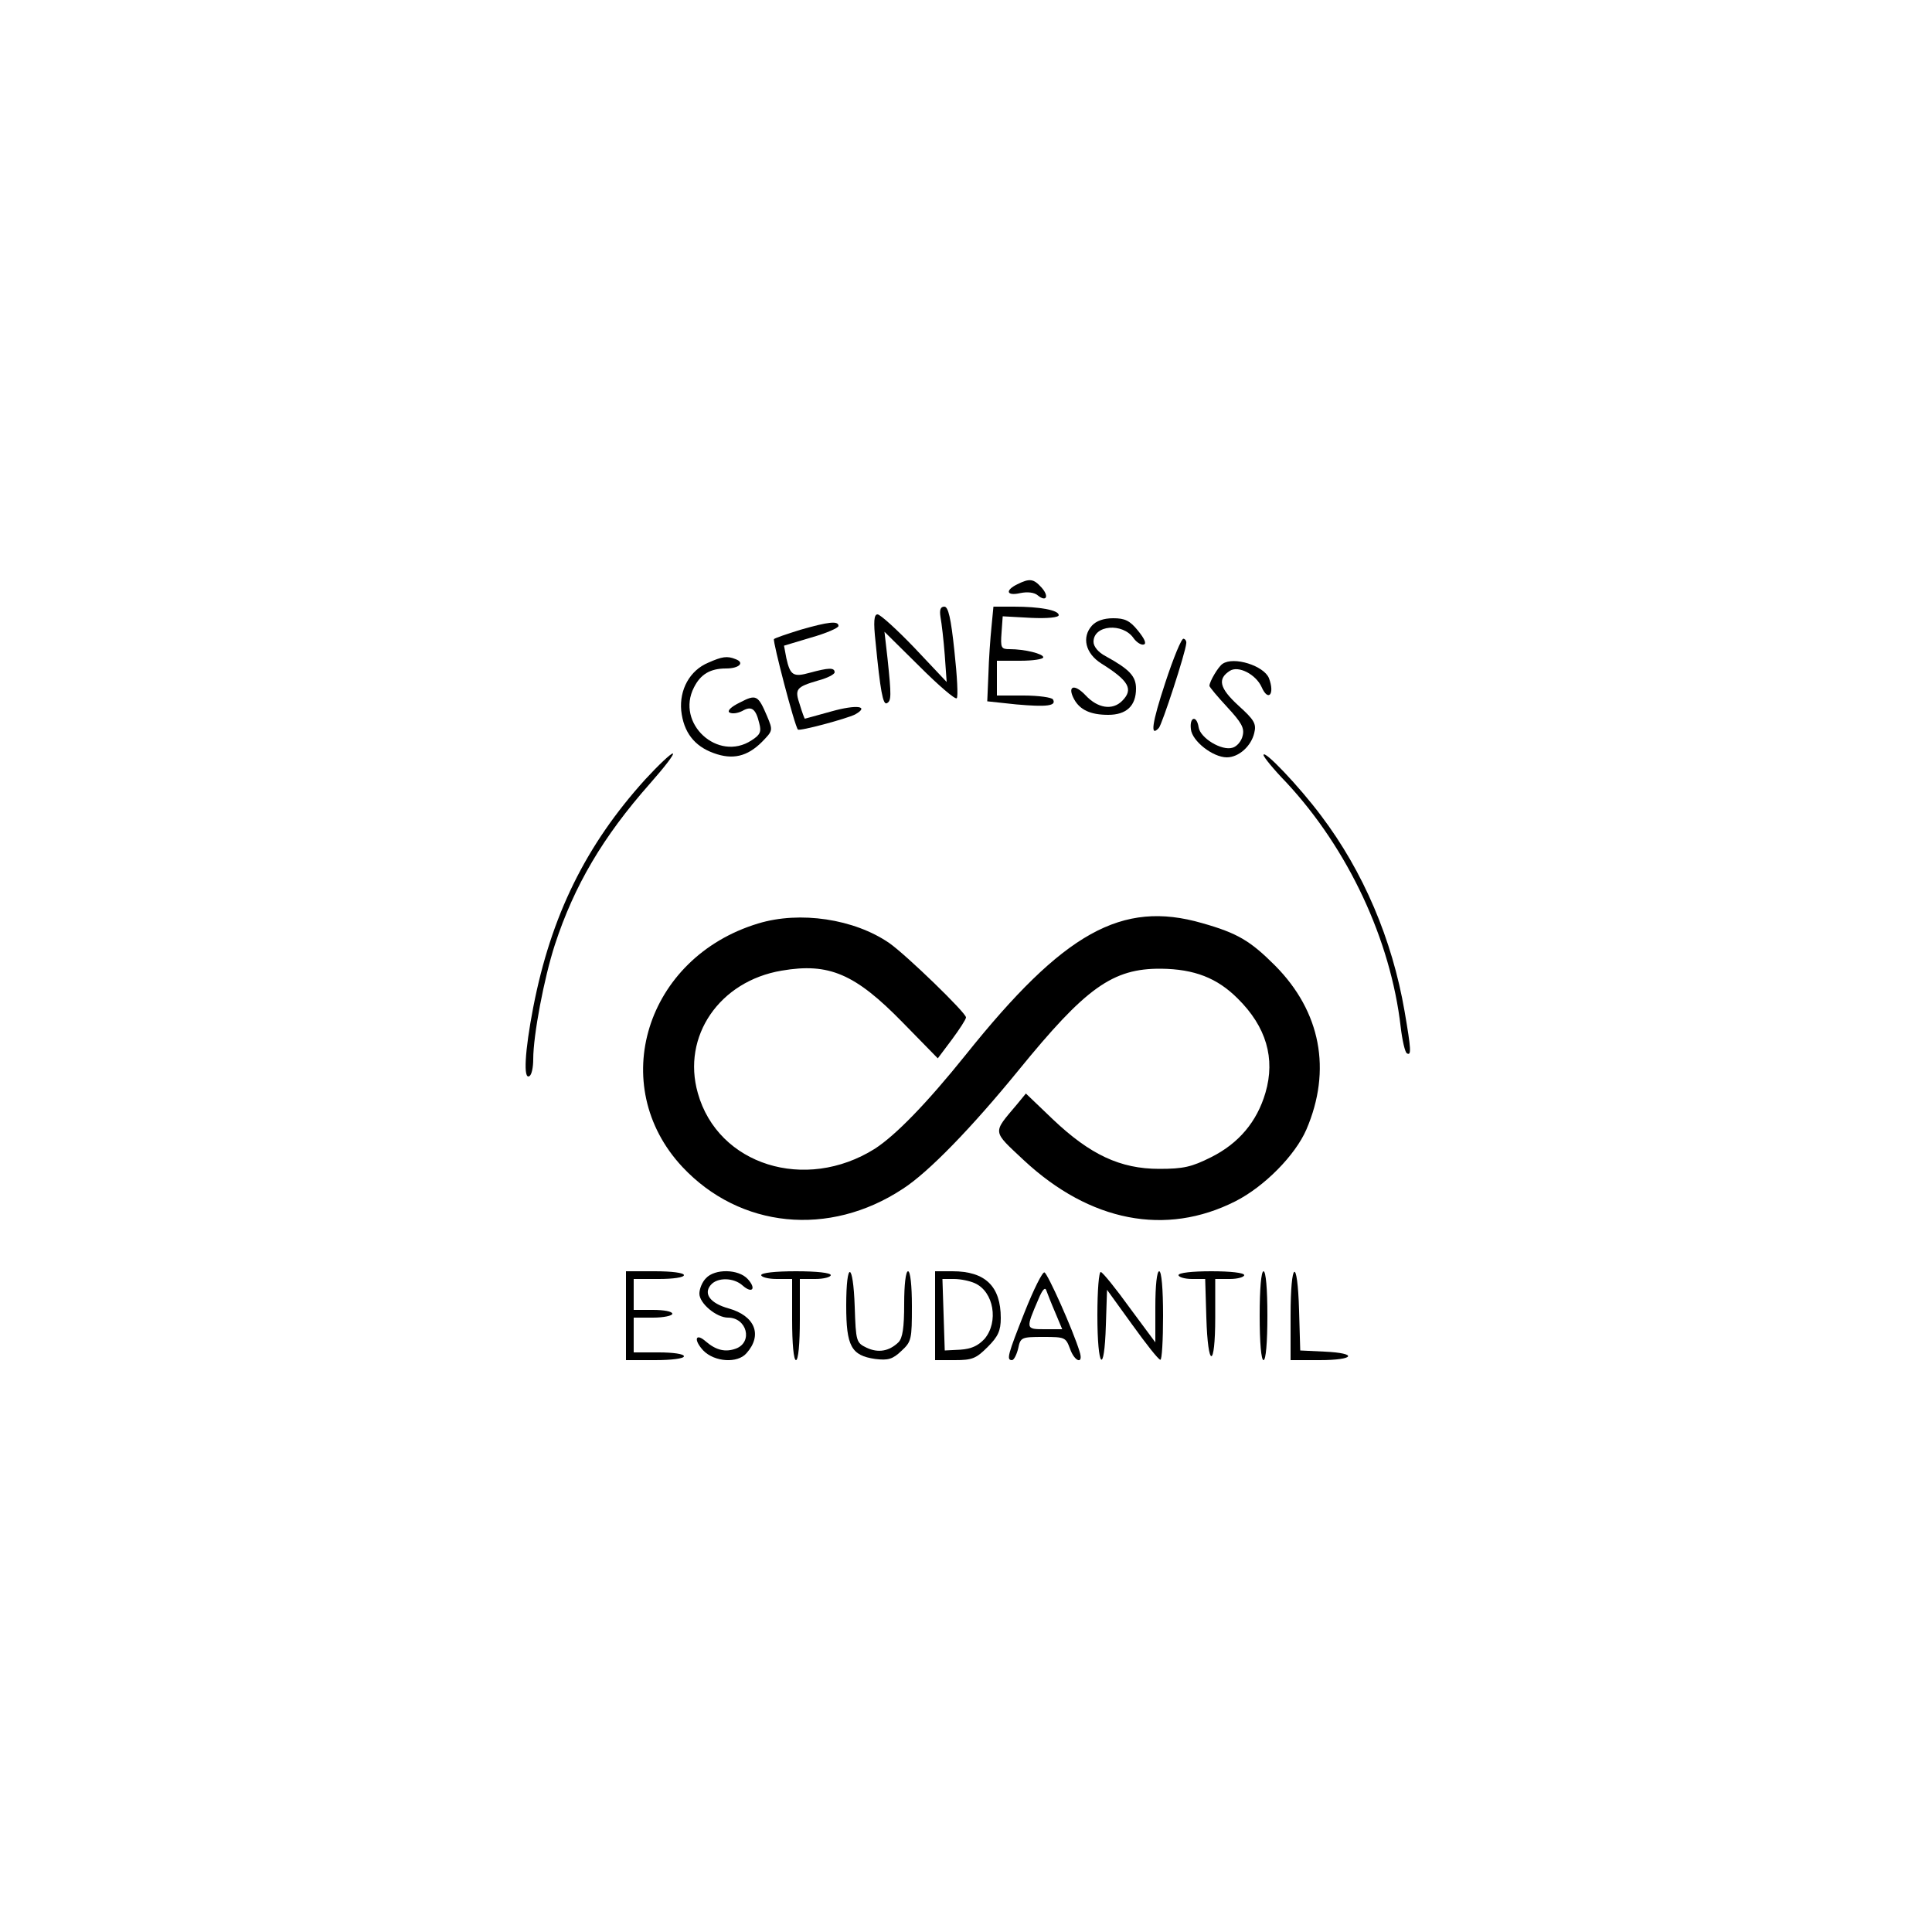<?xml version="1.0" standalone="no"?>
<!DOCTYPE svg PUBLIC "-//W3C//DTD SVG 20010904//EN"
 "http://www.w3.org/TR/2001/REC-SVG-20010904/DTD/svg10.dtd">
<svg version="1.0" xmlns="http://www.w3.org/2000/svg"
 width="500pt" height="500pt" viewBox="0 0 500 500"
 preserveAspectRatio="xMidYMid meet">

<g transform="translate(0,500) scale(0.1,-0.1)"
fill="#000000" stroke="none">
<path d="M2633 3488 c-33 -16 -28 -31 7 -23 19 4 37 2 46 -6 22 -18 30 -2 9
21 -20 22 -30 24 -62 8z"/>
<path d="M2434 3403 c3 -16 8 -59 11 -98 l5 -70 -83 88 c-46 48 -89 87 -96 87
-9 0 -11 -18 -5 -72 12 -124 19 -163 29 -158 12 6 12 19 2 115 l-8 70 90 -89
c50 -50 93 -87 97 -83 4 3 1 58 -6 122 -9 86 -16 115 -26 115 -10 0 -13 -8
-10 -27z"/>
<path d="M2566 3378 c-3 -29 -7 -84 -8 -123 l-3 -70 75 -8 c79 -7 105 -4 95
13 -3 5 -37 10 -76 10 l-69 0 0 45 0 45 60 0 c33 0 60 4 60 9 0 9 -48 21 -87
21 -22 0 -24 3 -21 43 l3 42 73 -4 c43 -2 72 1 72 7 0 13 -49 22 -116 22 l-53
0 -5 -52z"/>
<path d="M2826 3381 c-27 -30 -17 -72 24 -98 72 -45 84 -67 54 -97 -25 -25
-63 -19 -94 14 -30 32 -49 25 -30 -10 15 -27 42 -40 88 -40 47 0 72 23 72 68
0 32 -17 50 -79 84 -19 10 -31 25 -31 37 0 44 76 50 104 9 8 -11 20 -18 26
-16 8 2 2 15 -15 36 -21 26 -34 32 -64 32 -25 0 -44 -7 -55 -19z"/>
<path d="M2071 3370 c-35 -11 -65 -21 -68 -24 -4 -4 54 -227 62 -234 4 -5 126
28 148 39 39 22 3 26 -61 8 -37 -10 -68 -19 -69 -19 -1 0 -7 16 -13 36 -14 41
-10 46 48 63 23 6 42 16 42 21 0 13 -16 12 -64 -1 -43 -12 -51 -7 -61 38 l-6
32 70 21 c39 11 71 25 71 30 0 14 -26 11 -99 -10z"/>
<path d="M3016 3234 c-35 -106 -40 -143 -17 -118 8 8 69 194 71 219 1 5 -2 11
-7 12 -5 2 -26 -49 -47 -113z"/>
<path d="M1833 3285 c-48 -20 -75 -70 -70 -124 6 -56 34 -92 84 -110 49 -18
87 -9 125 29 28 29 29 29 13 67 -23 54 -28 57 -70 35 -23 -11 -34 -22 -27 -26
7 -4 21 -2 33 4 24 14 35 6 44 -32 6 -22 2 -30 -20 -44 -87 -57 -197 44 -149
137 17 34 42 49 83 49 34 0 49 15 25 24 -22 9 -35 7 -71 -9z"/>
<path d="M3164 3282 c-11 -7 -34 -46 -34 -57 0 -3 21 -28 46 -55 37 -40 45
-54 40 -74 -3 -14 -15 -28 -26 -31 -28 -9 -84 25 -88 53 -5 32 -24 27 -20 -5
3 -31 57 -73 93 -73 31 0 63 29 71 63 6 24 0 34 -41 71 -49 45 -55 69 -22 90
22 14 67 -9 82 -42 17 -39 35 -19 19 23 -13 32 -91 57 -120 37z"/>
<path d="M1670 2983 c-154 -170 -244 -353 -290 -590 -22 -114 -26 -188 -10
-178 6 3 10 23 10 44 0 62 28 210 56 296 50 153 124 279 246 417 38 43 65 78
59 78 -5 0 -37 -30 -71 -67z"/>
<path d="M3270 3046 c0 -5 26 -37 59 -71 160 -172 270 -407 296 -633 4 -34 11
-65 16 -68 12 -7 11 10 -6 109 -32 186 -107 362 -216 506 -56 75 -149 173
-149 157z"/>
<path d="M1962 2610 c-291 -88 -393 -419 -196 -630 149 -159 380 -182 570 -57
67 43 179 159 299 306 175 215 244 265 370 264 86 -1 145 -24 198 -77 74 -73
98 -155 72 -244 -22 -75 -69 -131 -141 -167 -50 -25 -71 -30 -134 -30 -101 0
-179 37 -275 128 l-70 67 -23 -28 c-64 -76 -65 -67 18 -145 171 -159 367 -197
547 -106 75 38 155 119 184 186 66 154 37 305 -81 424 -64 64 -97 84 -189 110
-208 60 -358 -24 -611 -340 -102 -127 -182 -209 -236 -244 -180 -113 -406 -42
-458 144 -42 147 56 290 217 317 122 21 190 -8 313 -134 l91 -93 36 48 c20 27
37 53 37 58 0 12 -154 161 -198 192 -91 63 -232 84 -340 51z"/>
<path d="M1620 1595 l0 -115 75 0 c43 0 75 4 75 10 0 6 -28 10 -65 10 l-65 0
0 45 0 45 50 0 c28 0 50 5 50 10 0 6 -22 10 -50 10 l-50 0 0 40 0 40 65 0 c37
0 65 4 65 10 0 6 -32 10 -75 10 l-75 0 0 -115z"/>
<path d="M1827 1692 c-10 -10 -17 -28 -17 -40 0 -25 44 -62 74 -62 49 0 65
-63 21 -80 -27 -10 -51 -5 -78 18 -27 24 -33 5 -7 -23 29 -30 89 -34 112 -7
42 47 22 97 -47 116 -46 13 -65 37 -46 60 17 21 60 20 83 -1 25 -22 36 -8 13
17 -24 26 -85 27 -108 2z"/>
<path d="M1970 1700 c0 -5 18 -10 40 -10 l40 0 0 -105 c0 -63 4 -105 10 -105
6 0 10 42 10 105 l0 105 40 0 c22 0 40 5 40 10 0 6 -37 10 -90 10 -53 0 -90
-4 -90 -10z"/>
<path d="M2190 1621 c0 -105 13 -129 75 -138 33 -4 45 -1 68 21 26 24 27 30
27 116 0 53 -4 90 -10 90 -6 0 -10 -35 -10 -84 0 -62 -4 -89 -15 -100 -24 -23
-52 -28 -82 -14 -27 13 -28 16 -31 106 -4 118 -22 121 -22 3z"/>
<path d="M2420 1595 l0 -115 51 0 c45 0 55 4 85 34 27 27 34 42 34 75 0 82
-40 121 -125 121 l-45 0 0 -115z m103 84 c49 -22 62 -100 25 -144 -17 -18 -34
-26 -63 -28 l-40 -2 -3 93 -3 92 30 0 c17 0 41 -5 54 -11z"/>
<path d="M2652 1605 c-44 -111 -48 -125 -33 -125 5 0 12 14 16 30 6 29 8 30
65 30 56 0 58 -1 69 -30 12 -35 36 -42 25 -8 -17 56 -83 203 -91 205 -5 2 -28
-44 -51 -102z m79 -2 l18 -43 -45 0 c-50 0 -50 0 -16 79 10 24 17 31 20 21 3
-8 13 -34 23 -57z"/>
<path d="M2840 1596 c0 -138 18 -158 22 -25 l3 91 65 -90 c36 -50 68 -91 73
-91 4 -1 7 51 7 114 0 70 -4 115 -10 115 -6 0 -10 -37 -10 -92 l0 -92 -66 89
c-36 50 -70 92 -75 93 -5 2 -9 -47 -9 -112z"/>
<path d="M3050 1700 c0 -5 16 -10 35 -10 l34 0 3 -100 c4 -133 23 -133 23 0
l0 100 38 0 c20 0 37 5 37 10 0 6 -35 10 -85 10 -50 0 -85 -4 -85 -10z"/>
<path d="M3260 1595 c0 -70 4 -115 10 -115 6 0 10 45 10 115 0 70 -4 115 -10
115 -6 0 -10 -45 -10 -115z"/>
<path d="M3340 1595 l0 -115 75 0 c91 0 101 18 13 22 l-63 3 -3 103 c-4 141
-22 131 -22 -13z"/>
</g>
</svg>
